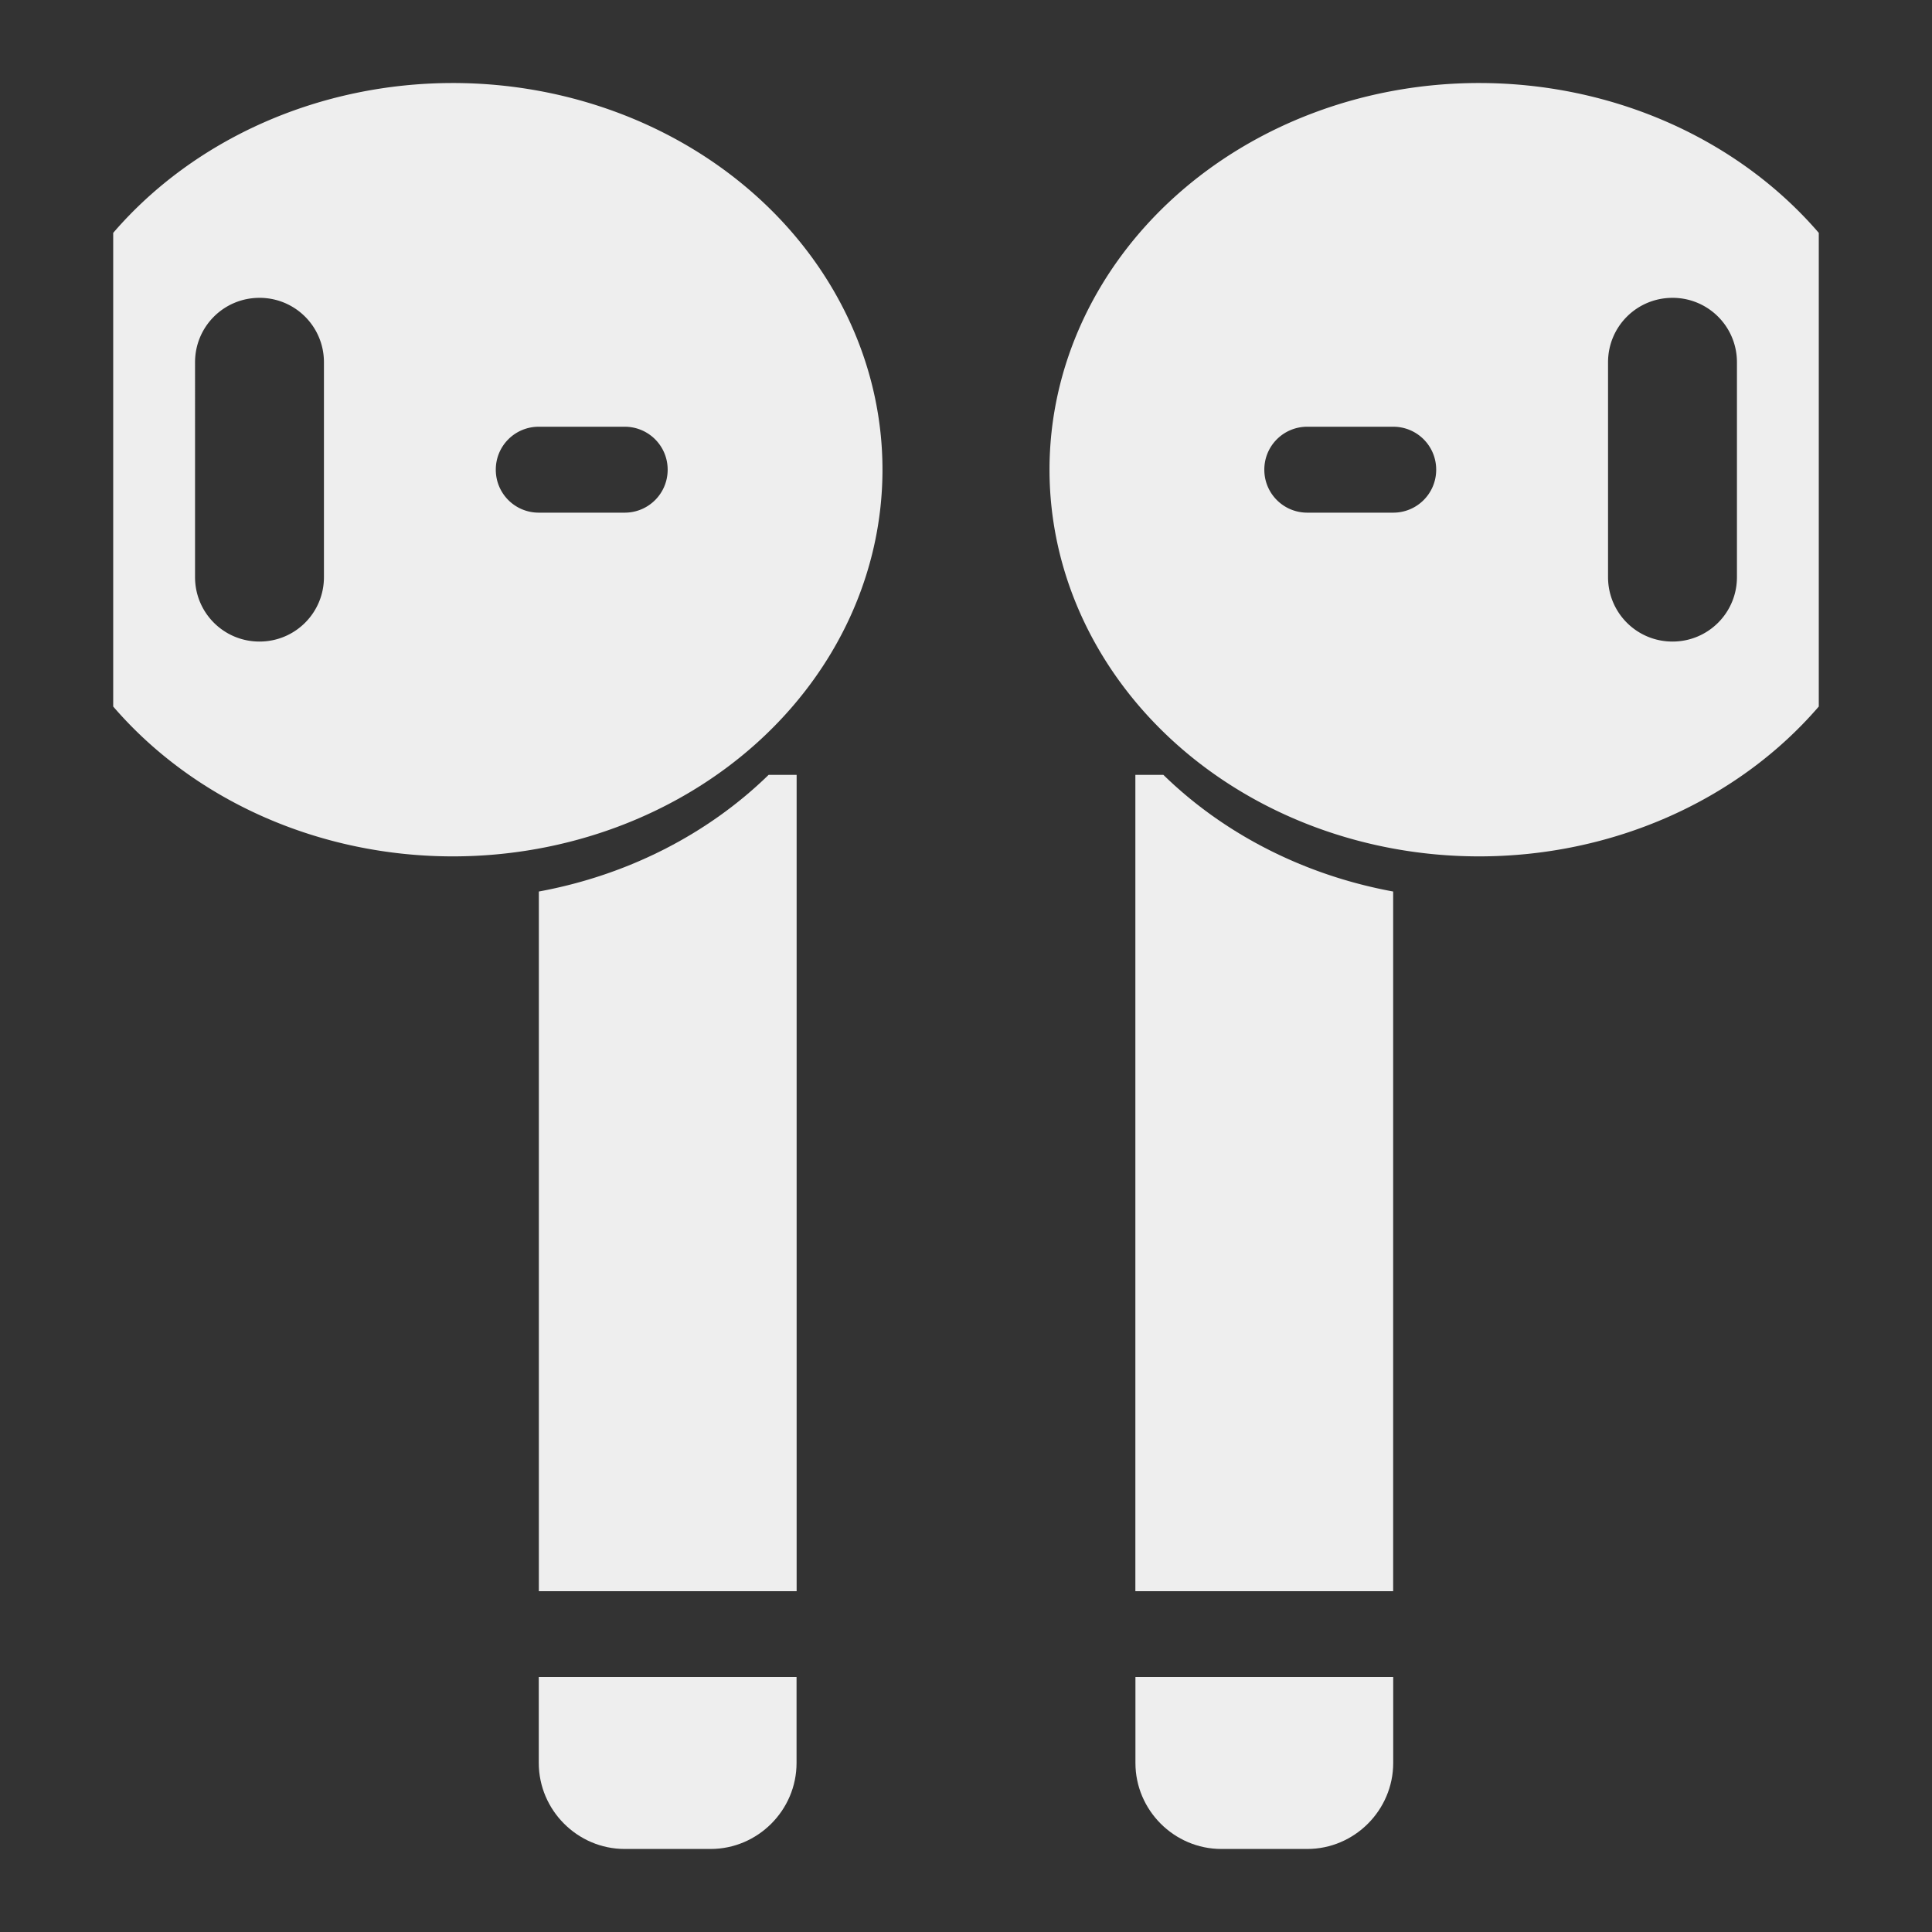 <?xml version="1.0" encoding="UTF-8" standalone="no"?>
<svg
   xmlns:dc="http://purl.org/dc/elements/1.1/"
   xmlns:cc="http://creativecommons.org/ns#"
   xmlns:rdf="http://www.w3.org/1999/02/22-rdf-syntax-ns#"
   xmlns:svg="http://www.w3.org/2000/svg"
   xmlns="http://www.w3.org/2000/svg"
   xmlns:sodipodi="http://sodipodi.sourceforge.net/DTD/sodipodi-0.dtd"
   xmlns:inkscape="http://www.inkscape.org/namespaces/inkscape"
   width="512"
   height="512"
   viewBox="0 0 135.467 135.467"
   version="1.1"
   id="svg841"
   inkscape:version="1.0.2 (e86c870879, 2021-01-15)"
   sodipodi:docname="airpods-symbolic.svg">
  <rect x="0" y="0" width="135.467" height="135.467" fill="#333333" stroke="none"/>
  <title
     id="title1404">AirPods</title>
  <defs
     id="defs835" />
  <sodipodi:namedview
     id="base"
     pagecolor="#ffffff"
     bordercolor="#666666"
     borderopacity="1.0"
     inkscape:pageopacity="0.0"
     inkscape:pageshadow="2"
     inkscape:zoom="1.0797765"
     inkscape:cx="237.77636"
     inkscape:cy="263.71279"
     inkscape:document-units="px"
     inkscape:current-layer="layer1"
     inkscape:document-rotation="0"
     showgrid="false"
     units="px"
     inkscape:window-width="1254"
     inkscape:window-height="801"
     inkscape:window-x="666"
     inkscape:window-y="133"
     inkscape:window-maximized="0" />
  <g
     inkscape:label="Layer 1"
     inkscape:groupmode="layer"
     id="layer1">
    <g
       id="g866">
      <path
         id="rect1424"
         style="fill:#eeeeee;fill-opacity:1;fill-rule:evenodd;stroke-width:0.301"
         d="M 79.609,54.332 V 111.57 H 97.685 V 62.511 A 30.126,27.113 0 0 1 81.573,54.332 Z" />
      <path
         id="rect1426"
         style="fill:#eeeeee;fill-opacity:1;fill-rule:evenodd;stroke-width:0.301"
         d="m 79.614,117.587 v 6.025 c -0.003,3.311 2.714,6.033 6.025,6.033 l 6.025,-1e-4 c 3.311,-6e-5 6.025,-2.723 6.025,-6.033 v -6.025 z" />
      <path
         id="path1428-3"
         style="fill:#eeeeee;fill-opacity:1;stroke-width:2.793;stroke-linecap:round;stroke-linejoin:round"
         d="M 103.664,5.821 A 30.126,27.113 0 0 0 73.589,32.934 30.126,27.113 0 0 0 103.715,60.047 30.126,27.113 0 0 0 127.529,49.539 V 16.329 a 30.126,27.113 0 0 0 -23.815,-10.508 30.126,27.113 0 0 0 -0.051,0 z M 117.271,20.883 c 2.503,0 4.519,2.016 4.519,4.519 v 15.063 c 0,2.503 -2.016,4.519 -4.519,4.519 -2.503,0 -4.519,-2.016 -4.519,-4.519 V 25.403 c 0,-2.503 2.015,-4.519 4.519,-4.519 z m -25.607,9.038 h 6.025 c 1.669,0 3.013,1.343 3.013,3.012 0,1.669 -1.344,3.013 -3.013,3.013 h -6.025 c -1.669,0 -3.013,-1.344 -3.013,-3.013 0,-1.669 1.344,-3.012 3.013,-3.012 z" />
      <path
         id="rect1424-9"
         style="fill:#eeeeee;fill-opacity:1;fill-rule:evenodd;stroke-width:0.301"
         d="M 55.858,54.332 V 111.57 H 37.782 V 62.511 a 30.126,27.113 0 0 0 16.111,-8.179 z" />
      <path
         id="rect1426-1"
         style="fill:#eeeeee;fill-opacity:1;fill-rule:evenodd;stroke-width:0.301"
         d="m 55.852,117.587 v 6.025 c 0.003,3.311 -2.714,6.033 -6.025,6.033 l -6.025,-1e-4 c -3.311,-6e-5 -6.025,-2.723 -6.025,-6.033 v -6.025 z" />
      <path
         id="path1428-3-2"
         style="fill:#eeeeee;fill-opacity:1;stroke-width:2.793;stroke-linecap:round;stroke-linejoin:round"
         d="M 31.752,5.821 A 30.126,27.113 0 0 0 7.937,16.329 V 49.539 A 30.126,27.113 0 0 0 31.752,60.047 30.126,27.113 0 0 0 61.877,32.934 30.126,27.113 0 0 0 31.803,5.821 a 30.126,27.113 0 0 0 -0.051,0 z M 18.195,20.883 c 2.503,-10e-7 4.519,2.016 4.519,4.519 v 15.063 c 0,2.503 -2.015,4.519 -4.519,4.519 -2.503,0 -4.519,-2.016 -4.519,-4.519 V 25.403 c 0,-2.503 2.016,-4.519 4.519,-4.519 z m 19.582,9.038 h 6.025 c 1.669,0 3.013,1.343 3.013,3.012 0,1.669 -1.344,3.013 -3.013,3.013 h -6.025 c -1.669,0 -3.013,-1.344 -3.013,-3.013 0,-1.669 1.344,-3.012 3.013,-3.012 z" />
    </g>
  </g>
</svg>
